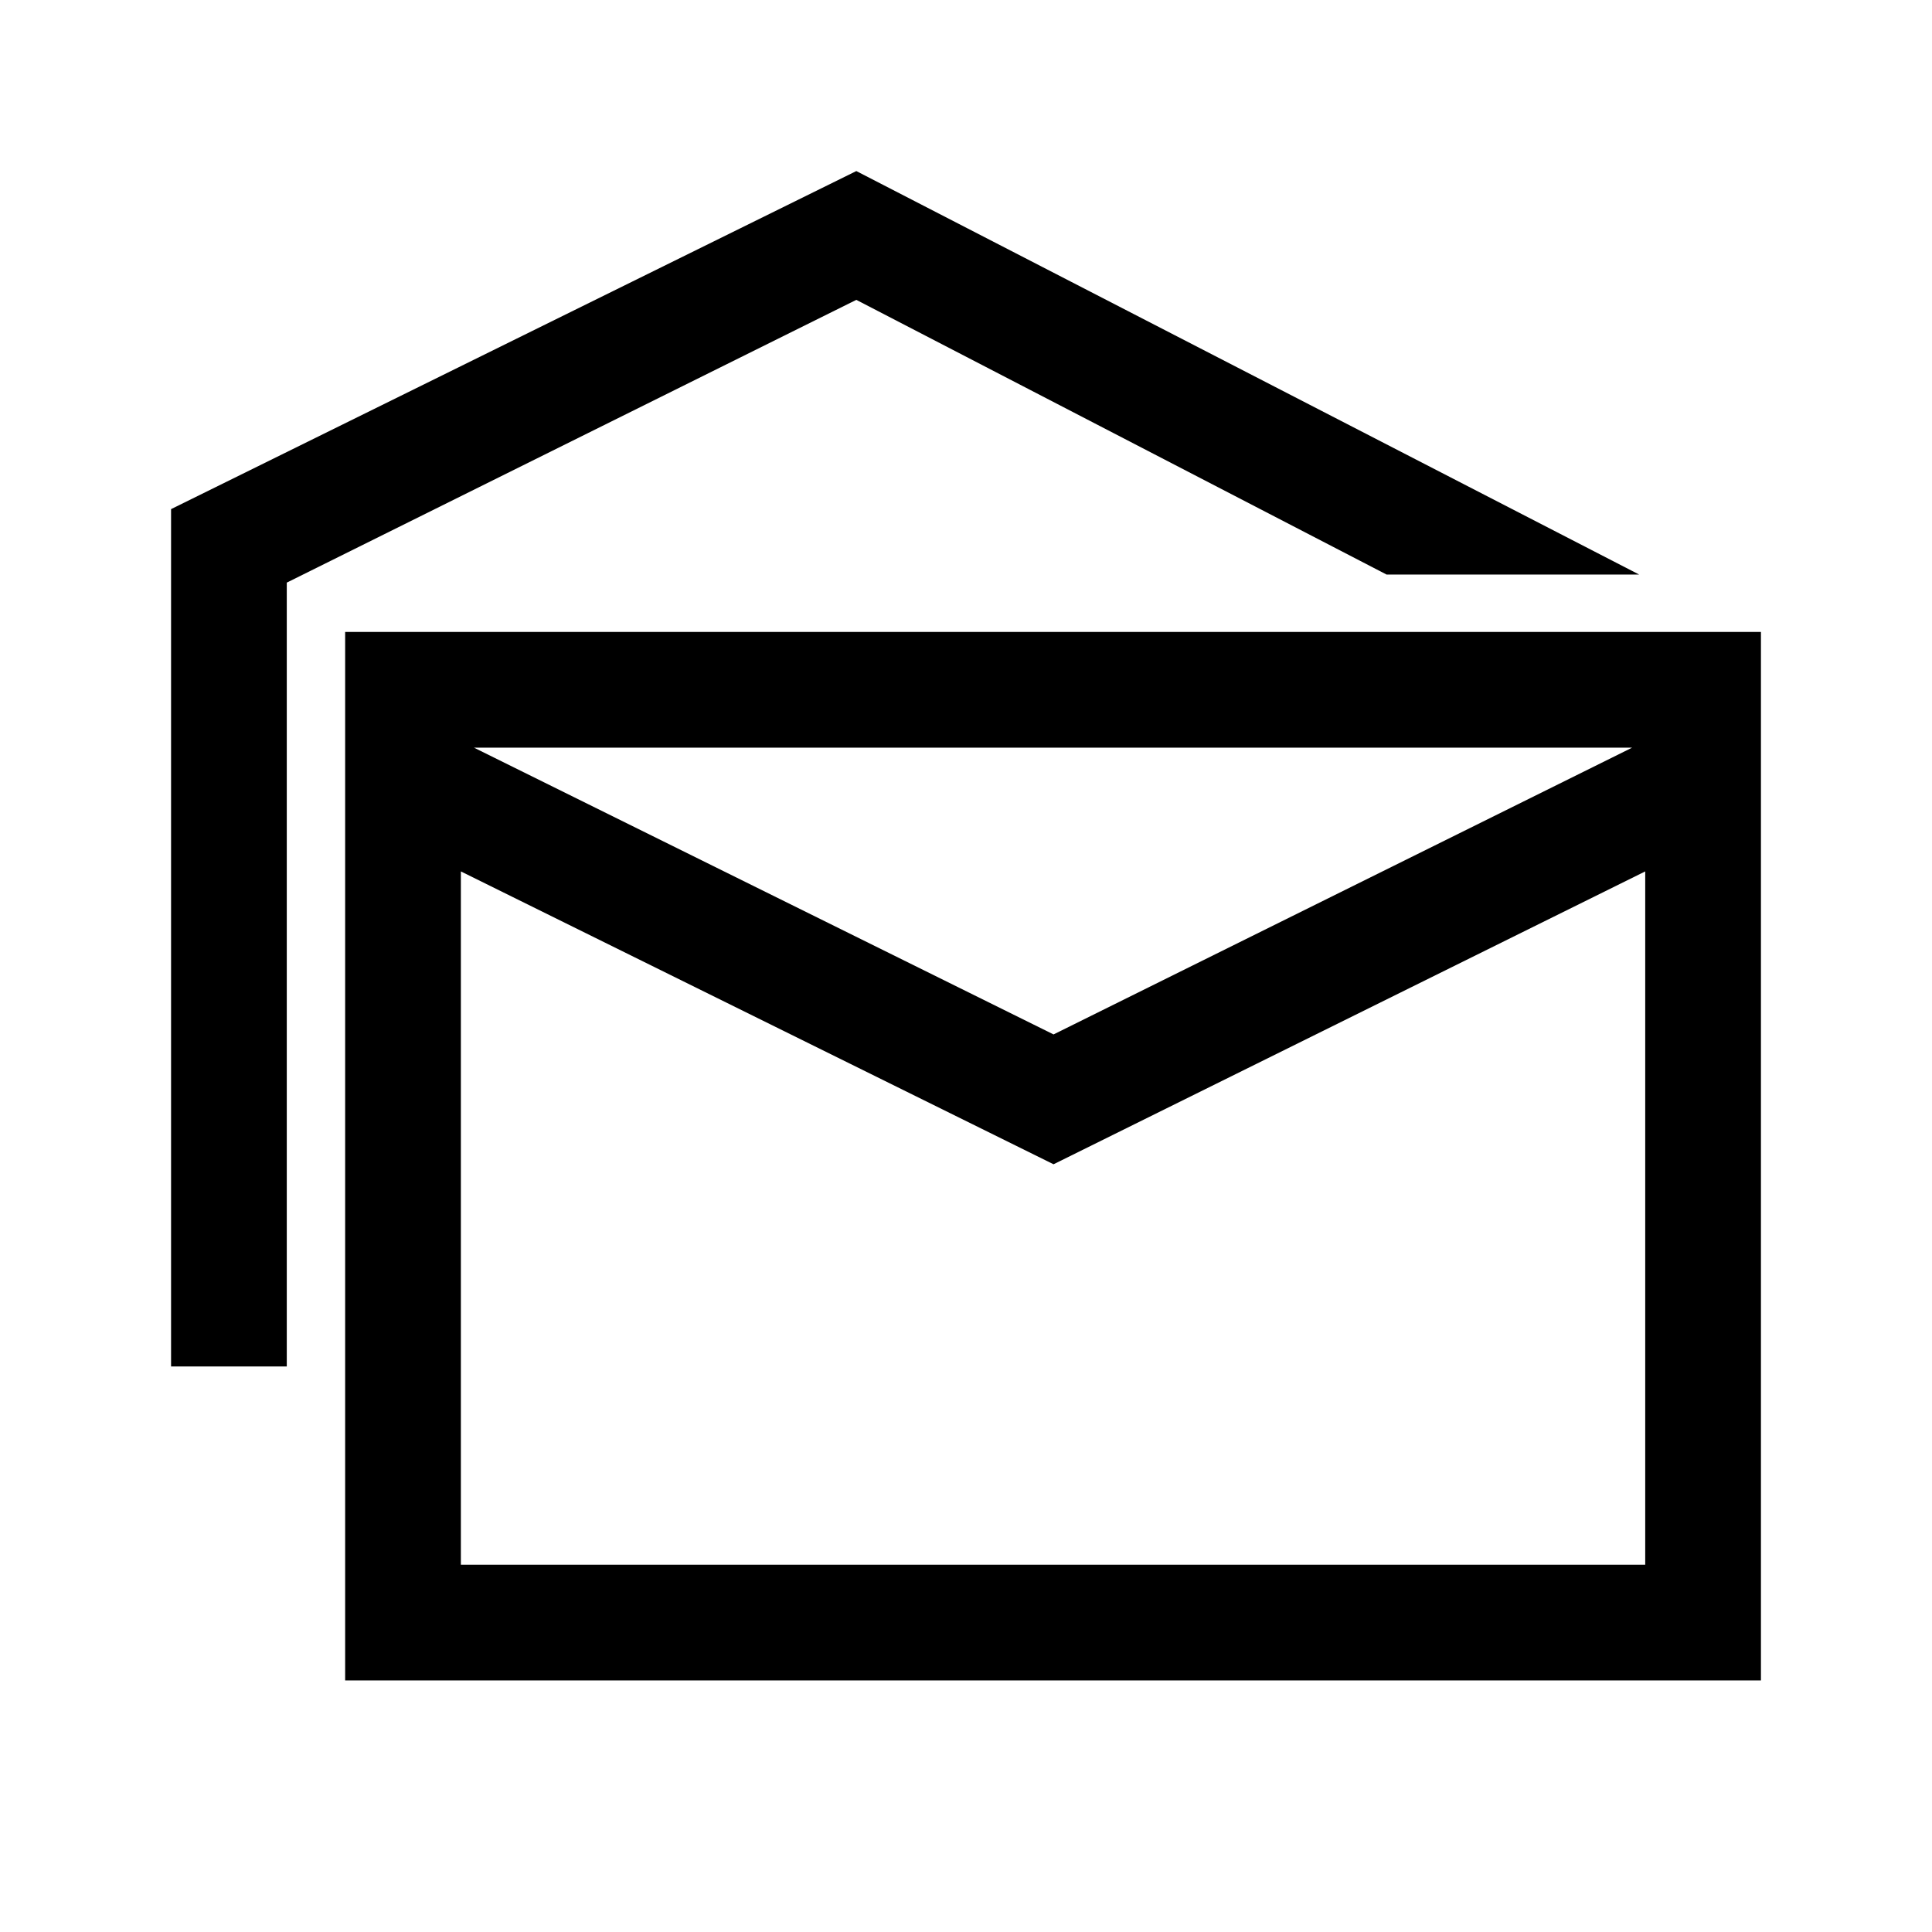 <svg xmlns="http://www.w3.org/2000/svg" height="48" viewBox="0 -960 960 960" width="48"><path d="M85-281v-426.02L425.5-875l389 200.5H689L425.5-811l-283 140.5V-281H85Zm86.5 156v-521H875v521H171.5Zm352-256.48L229-527v344.5h588.5V-527l-294 145.52Zm0-64.52L811-588.5H235.5l288 142.5Zm315-142.5H202h636.5Z"/></svg>